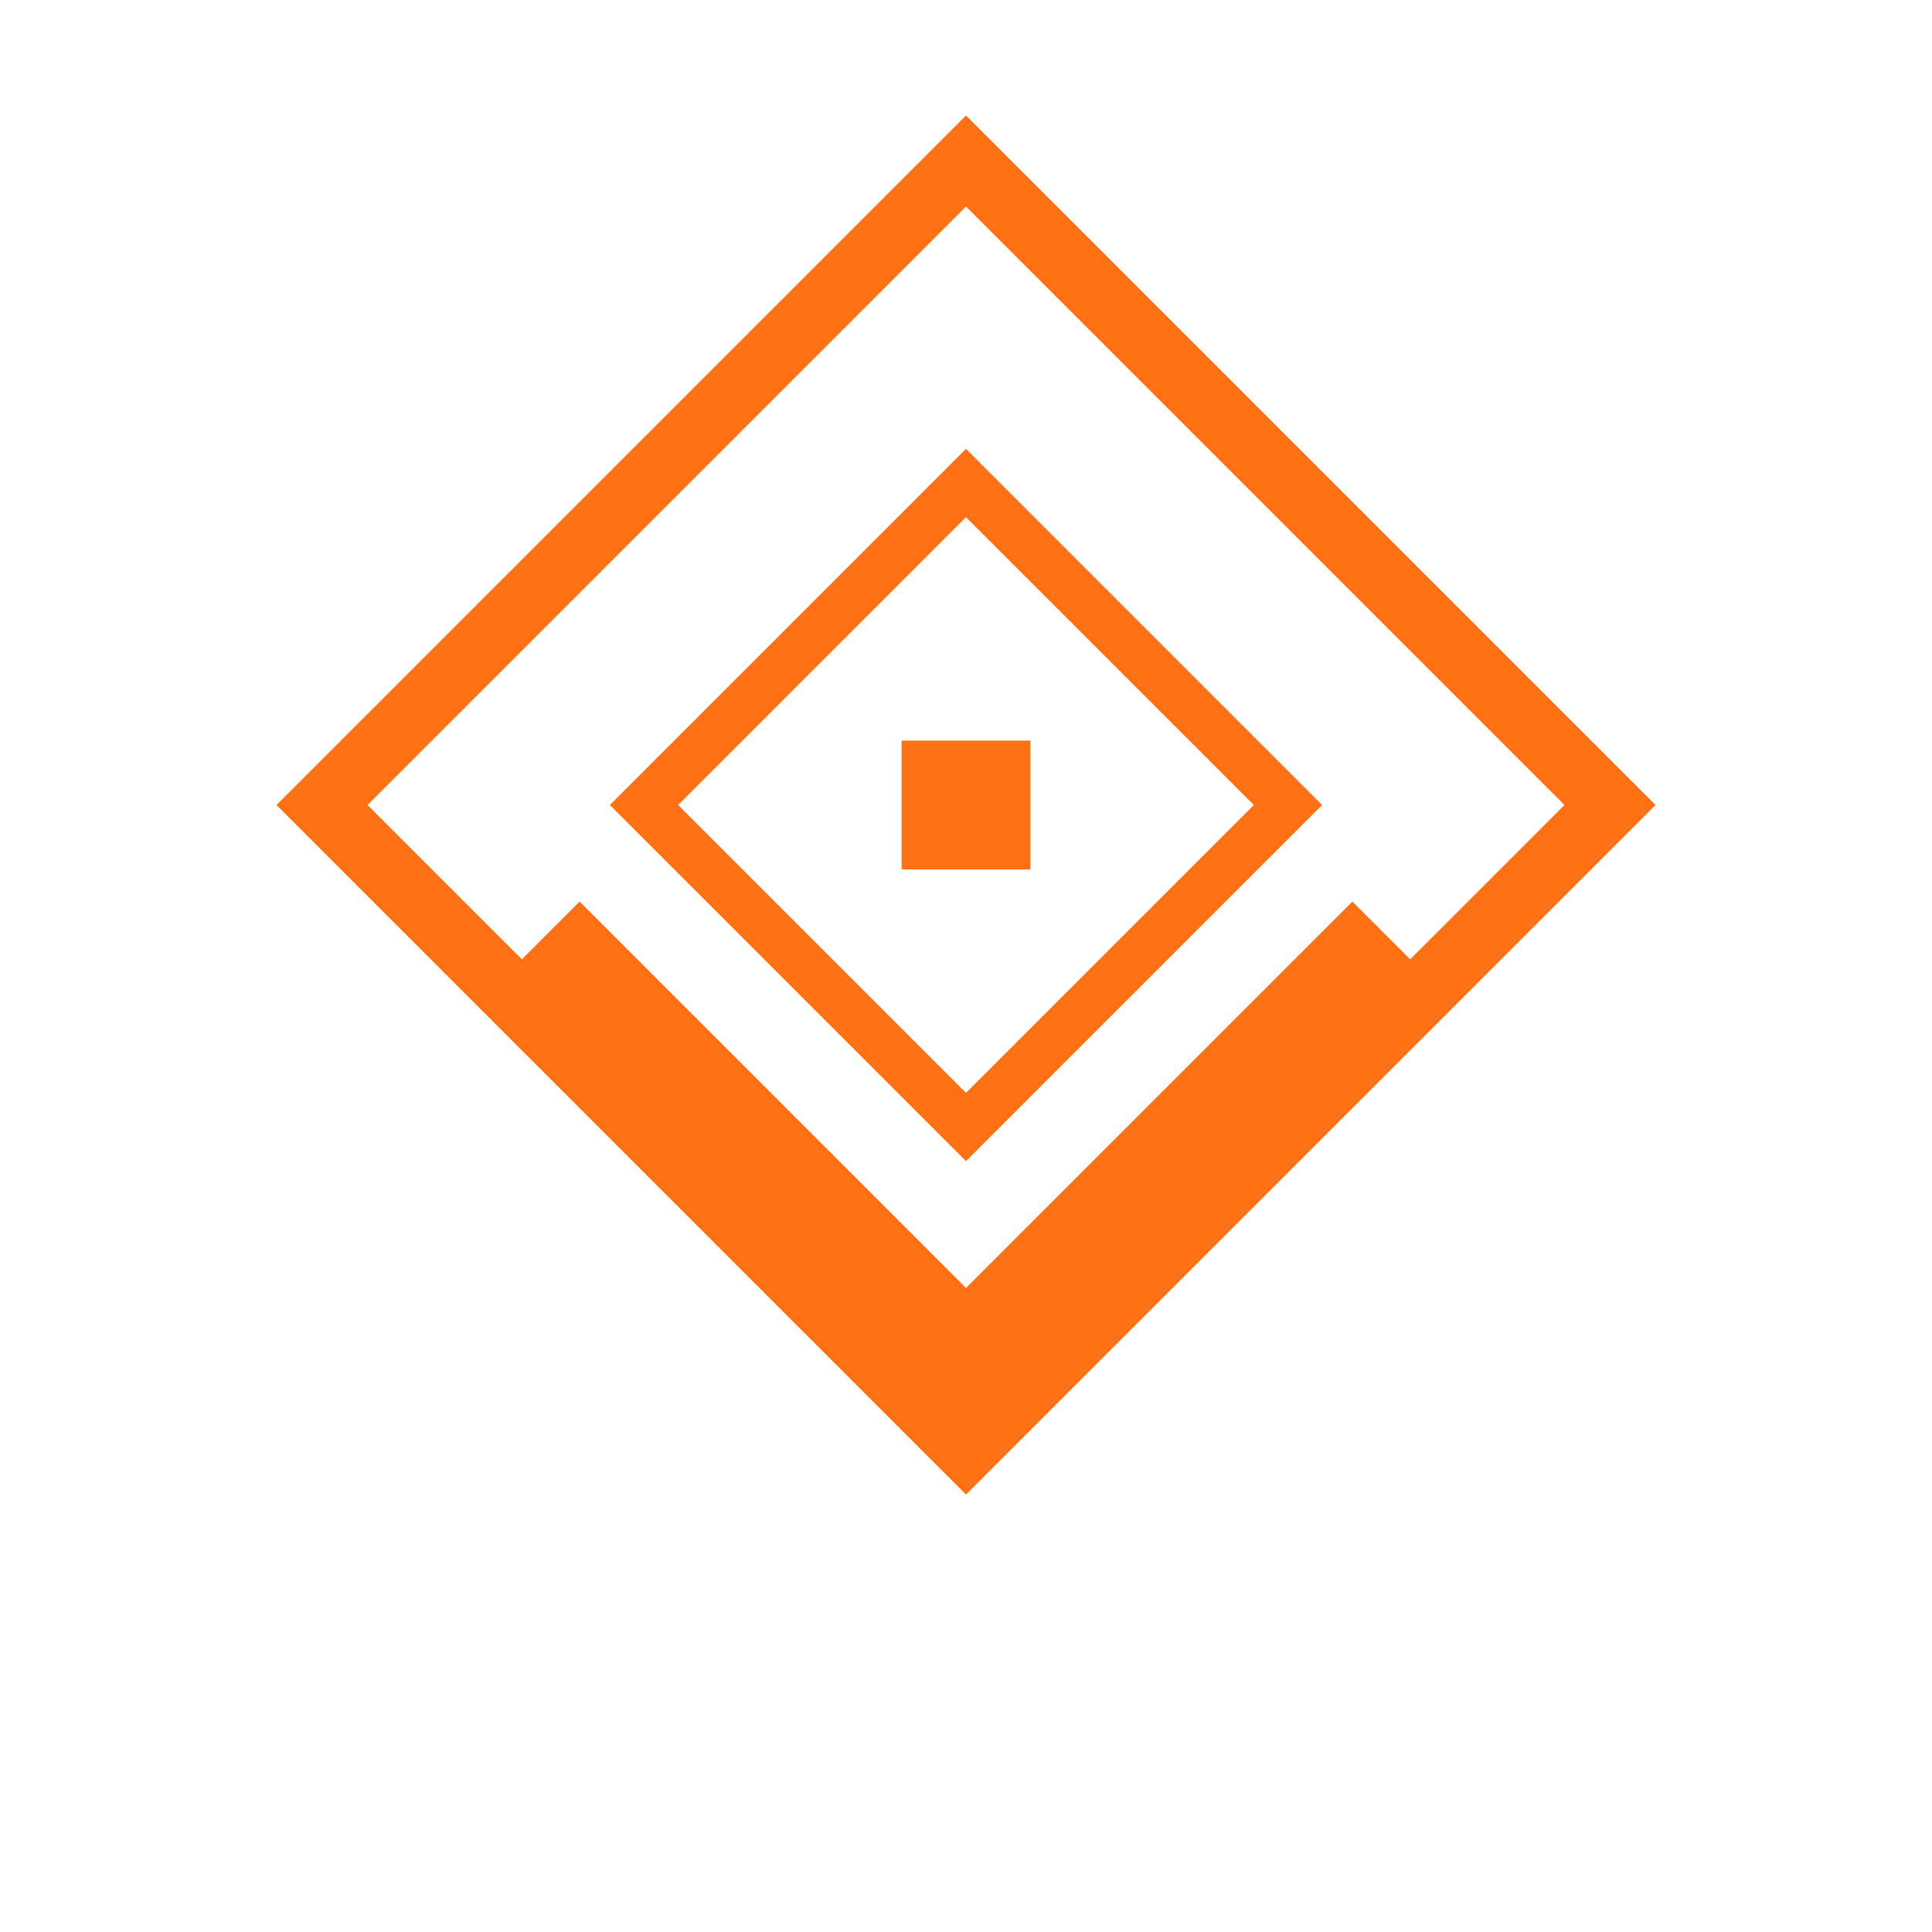 <svg width="60" height="60" viewBox="0 0 60 60" fill="none" xmlns="http://www.w3.org/2000/svg">
    <g>
        <!-- Diamond outer shape -->
        <path d="M30 5L50 25L30 45L10 25L30 5Z" stroke="#FD7014" stroke-width="2" fill="none"/>

        <!-- Inner diamond -->
        <path d="M30 15L40 25L30 35L20 25L30 15Z" stroke="#FD7014" stroke-width="1.5" fill="none"/>

        <!-- Center square -->
        <rect x="28" y="23" width="4" height="4" fill="#FD7014"/>

        <!-- Bottom pointer - adjusted to fit fully in viewBox -->
        <path d="M30 40L42 28L44 30L30 44L16 30L18 28L30 40Z" fill="#FD7014"/>
    </g>
</svg>